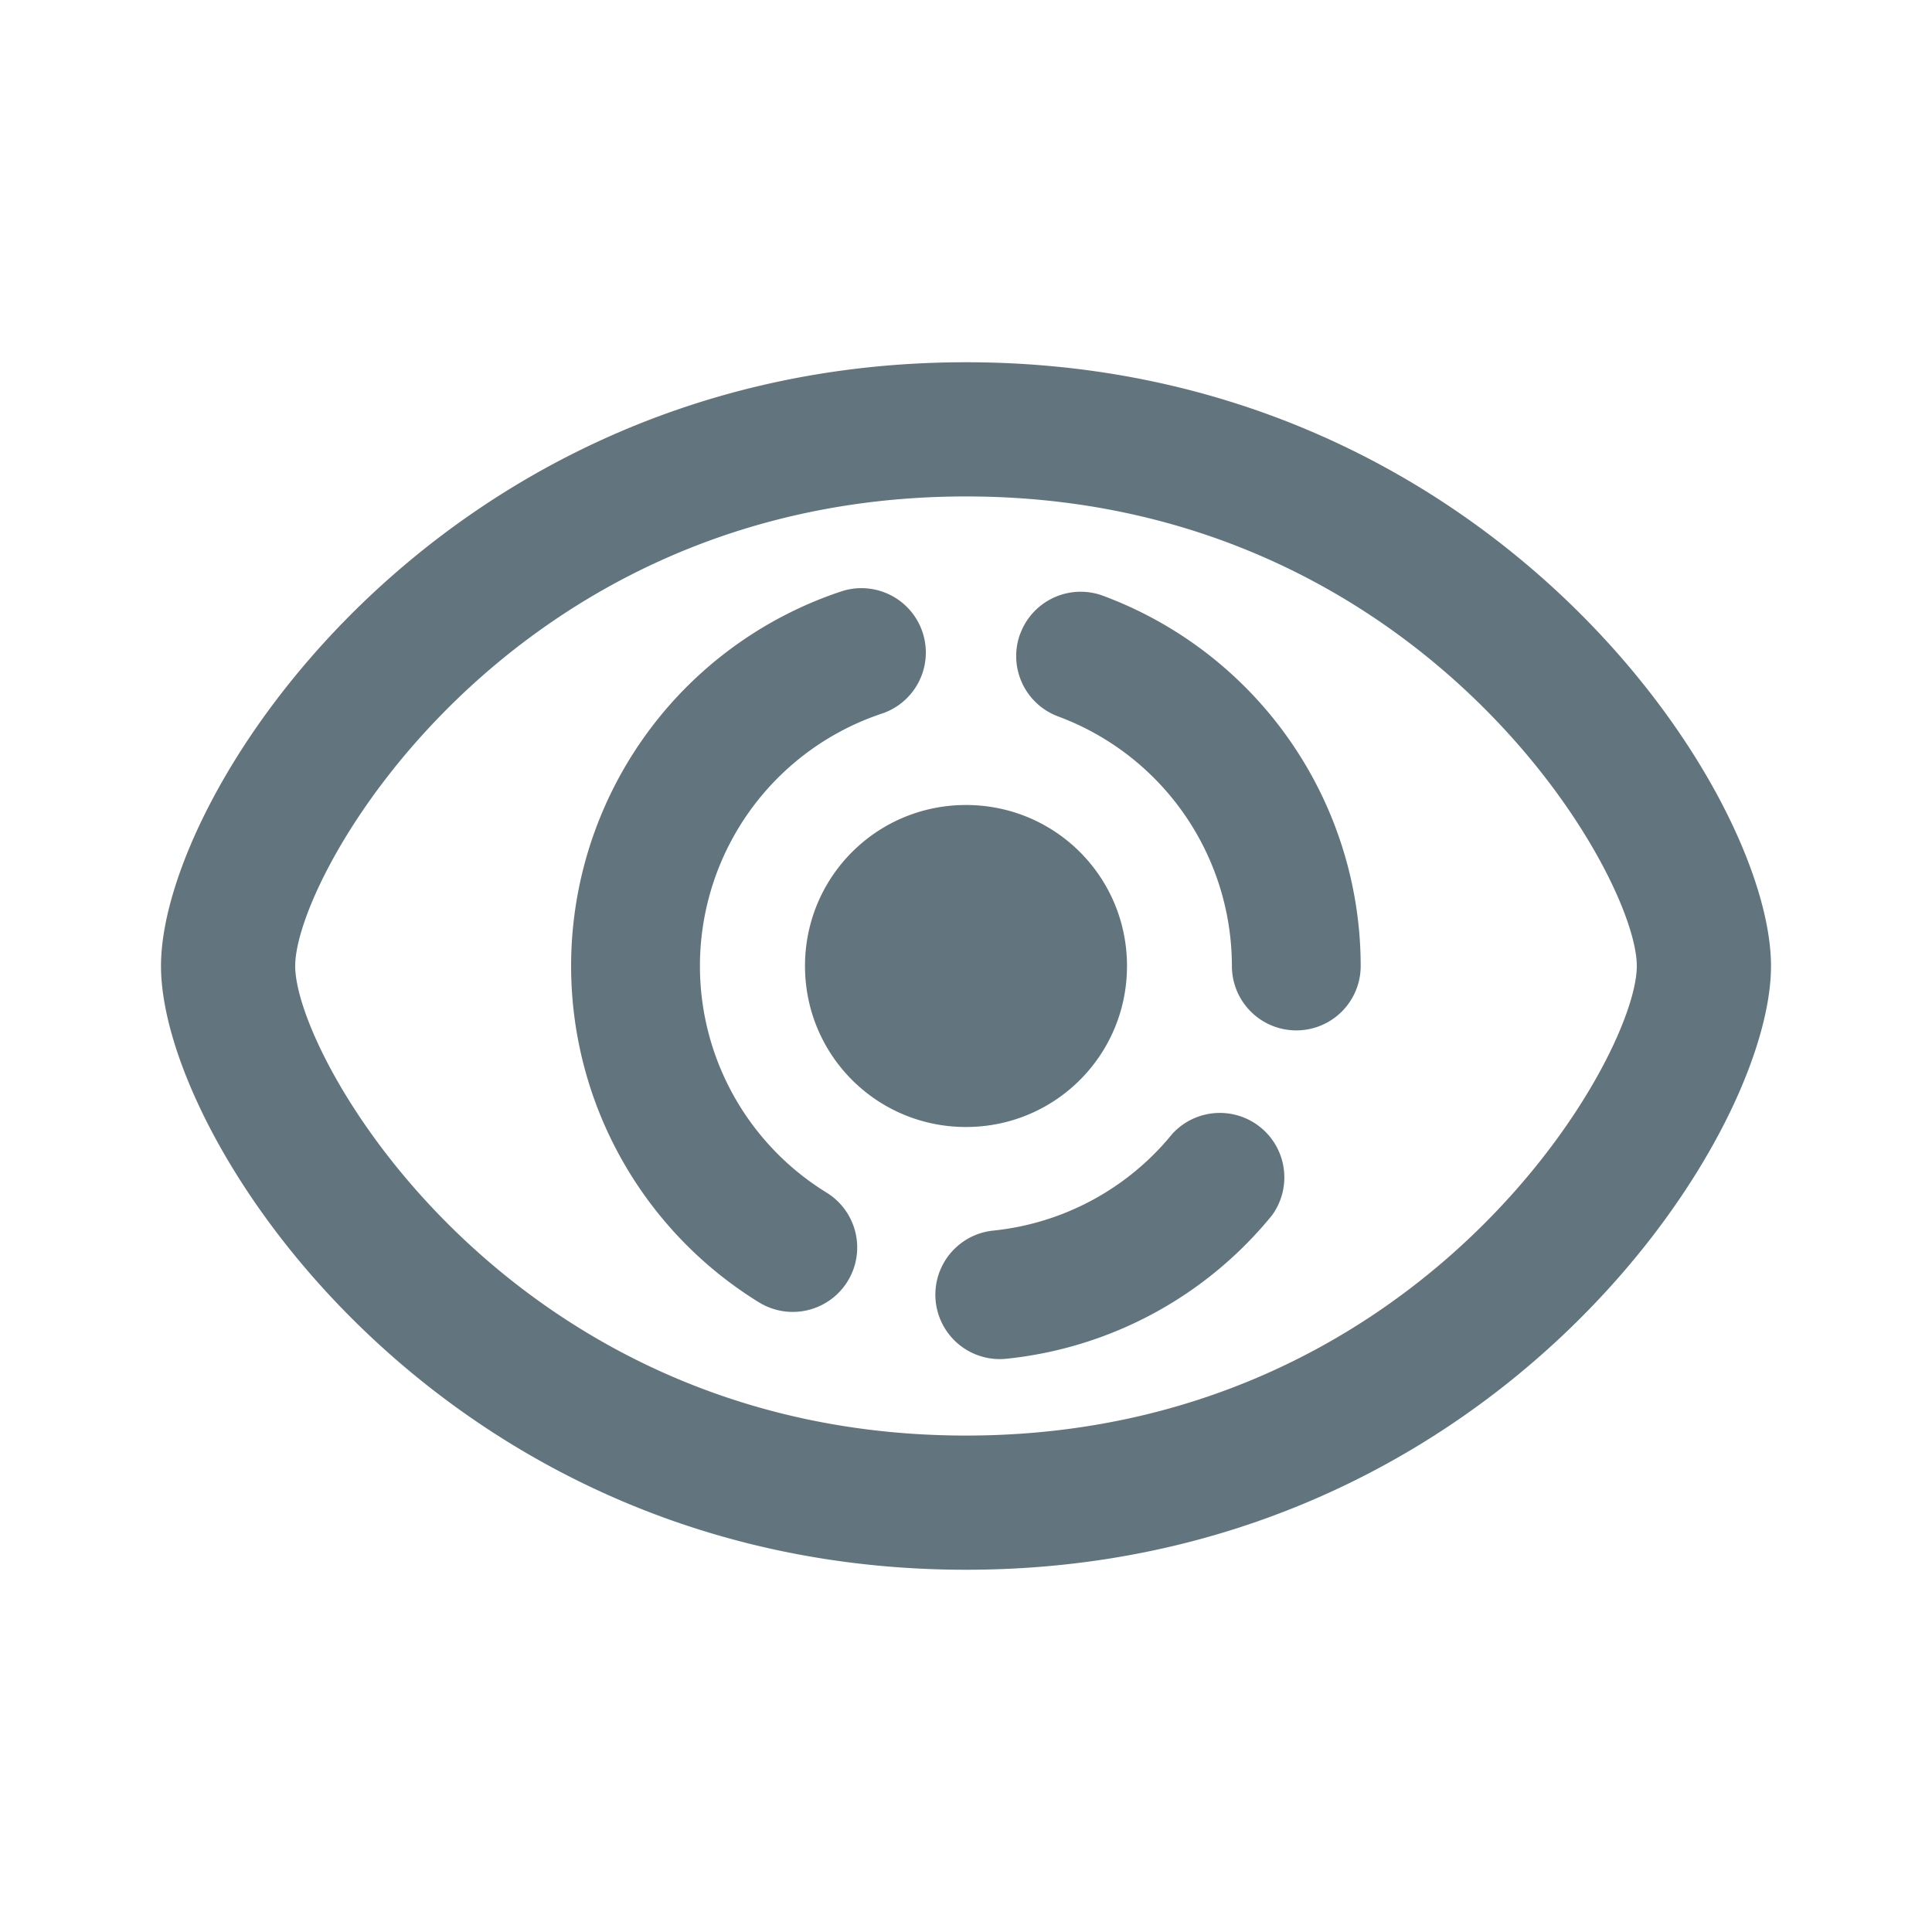 <svg xmlns="http://www.w3.org/2000/svg" fill="none" viewBox="0 0 24 24"><path fill="#62757E" d="M12 4.5c6.496 0 10 5.323 10 7.5s-3.504 7.5-10 7.5S2 14.177 2 12s3.504-7.5 10-7.5m0 1.667c-5.653 0-8.333 4.679-8.333 5.833s2.68 5.833 8.333 5.833 8.333-4.679 8.333-5.833S17.653 6.167 12 6.167m2.563 7.918a.801.801 0 0 1 1.24 1.01 4.9 4.9 0 0 1-3.302 1.784.8.8 0 0 1-.163-1.592 3.3 3.3 0 0 0 2.225-1.202M10.471 7.34a.8.8 0 0 1 .498 1.52 3.305 3.305 0 0 0-.701 5.955.8.8 0 0 1-.84 1.363 4.907 4.907 0 0 1-1.226-7.283 4.9 4.9 0 0 1 2.269-1.555M12 10c1.108 0 2 .892 2 2s-.892 2-2 2-2-.892-2-2 .892-2 2-2m.674-2.127A.8.8 0 0 1 13.7 7.4a4.91 4.91 0 0 1 3.203 4.6.8.8 0 0 1-1.6 0 3.31 3.31 0 0 0-2.158-3.1.8.8 0 0 1-.472-1.027"/></svg>